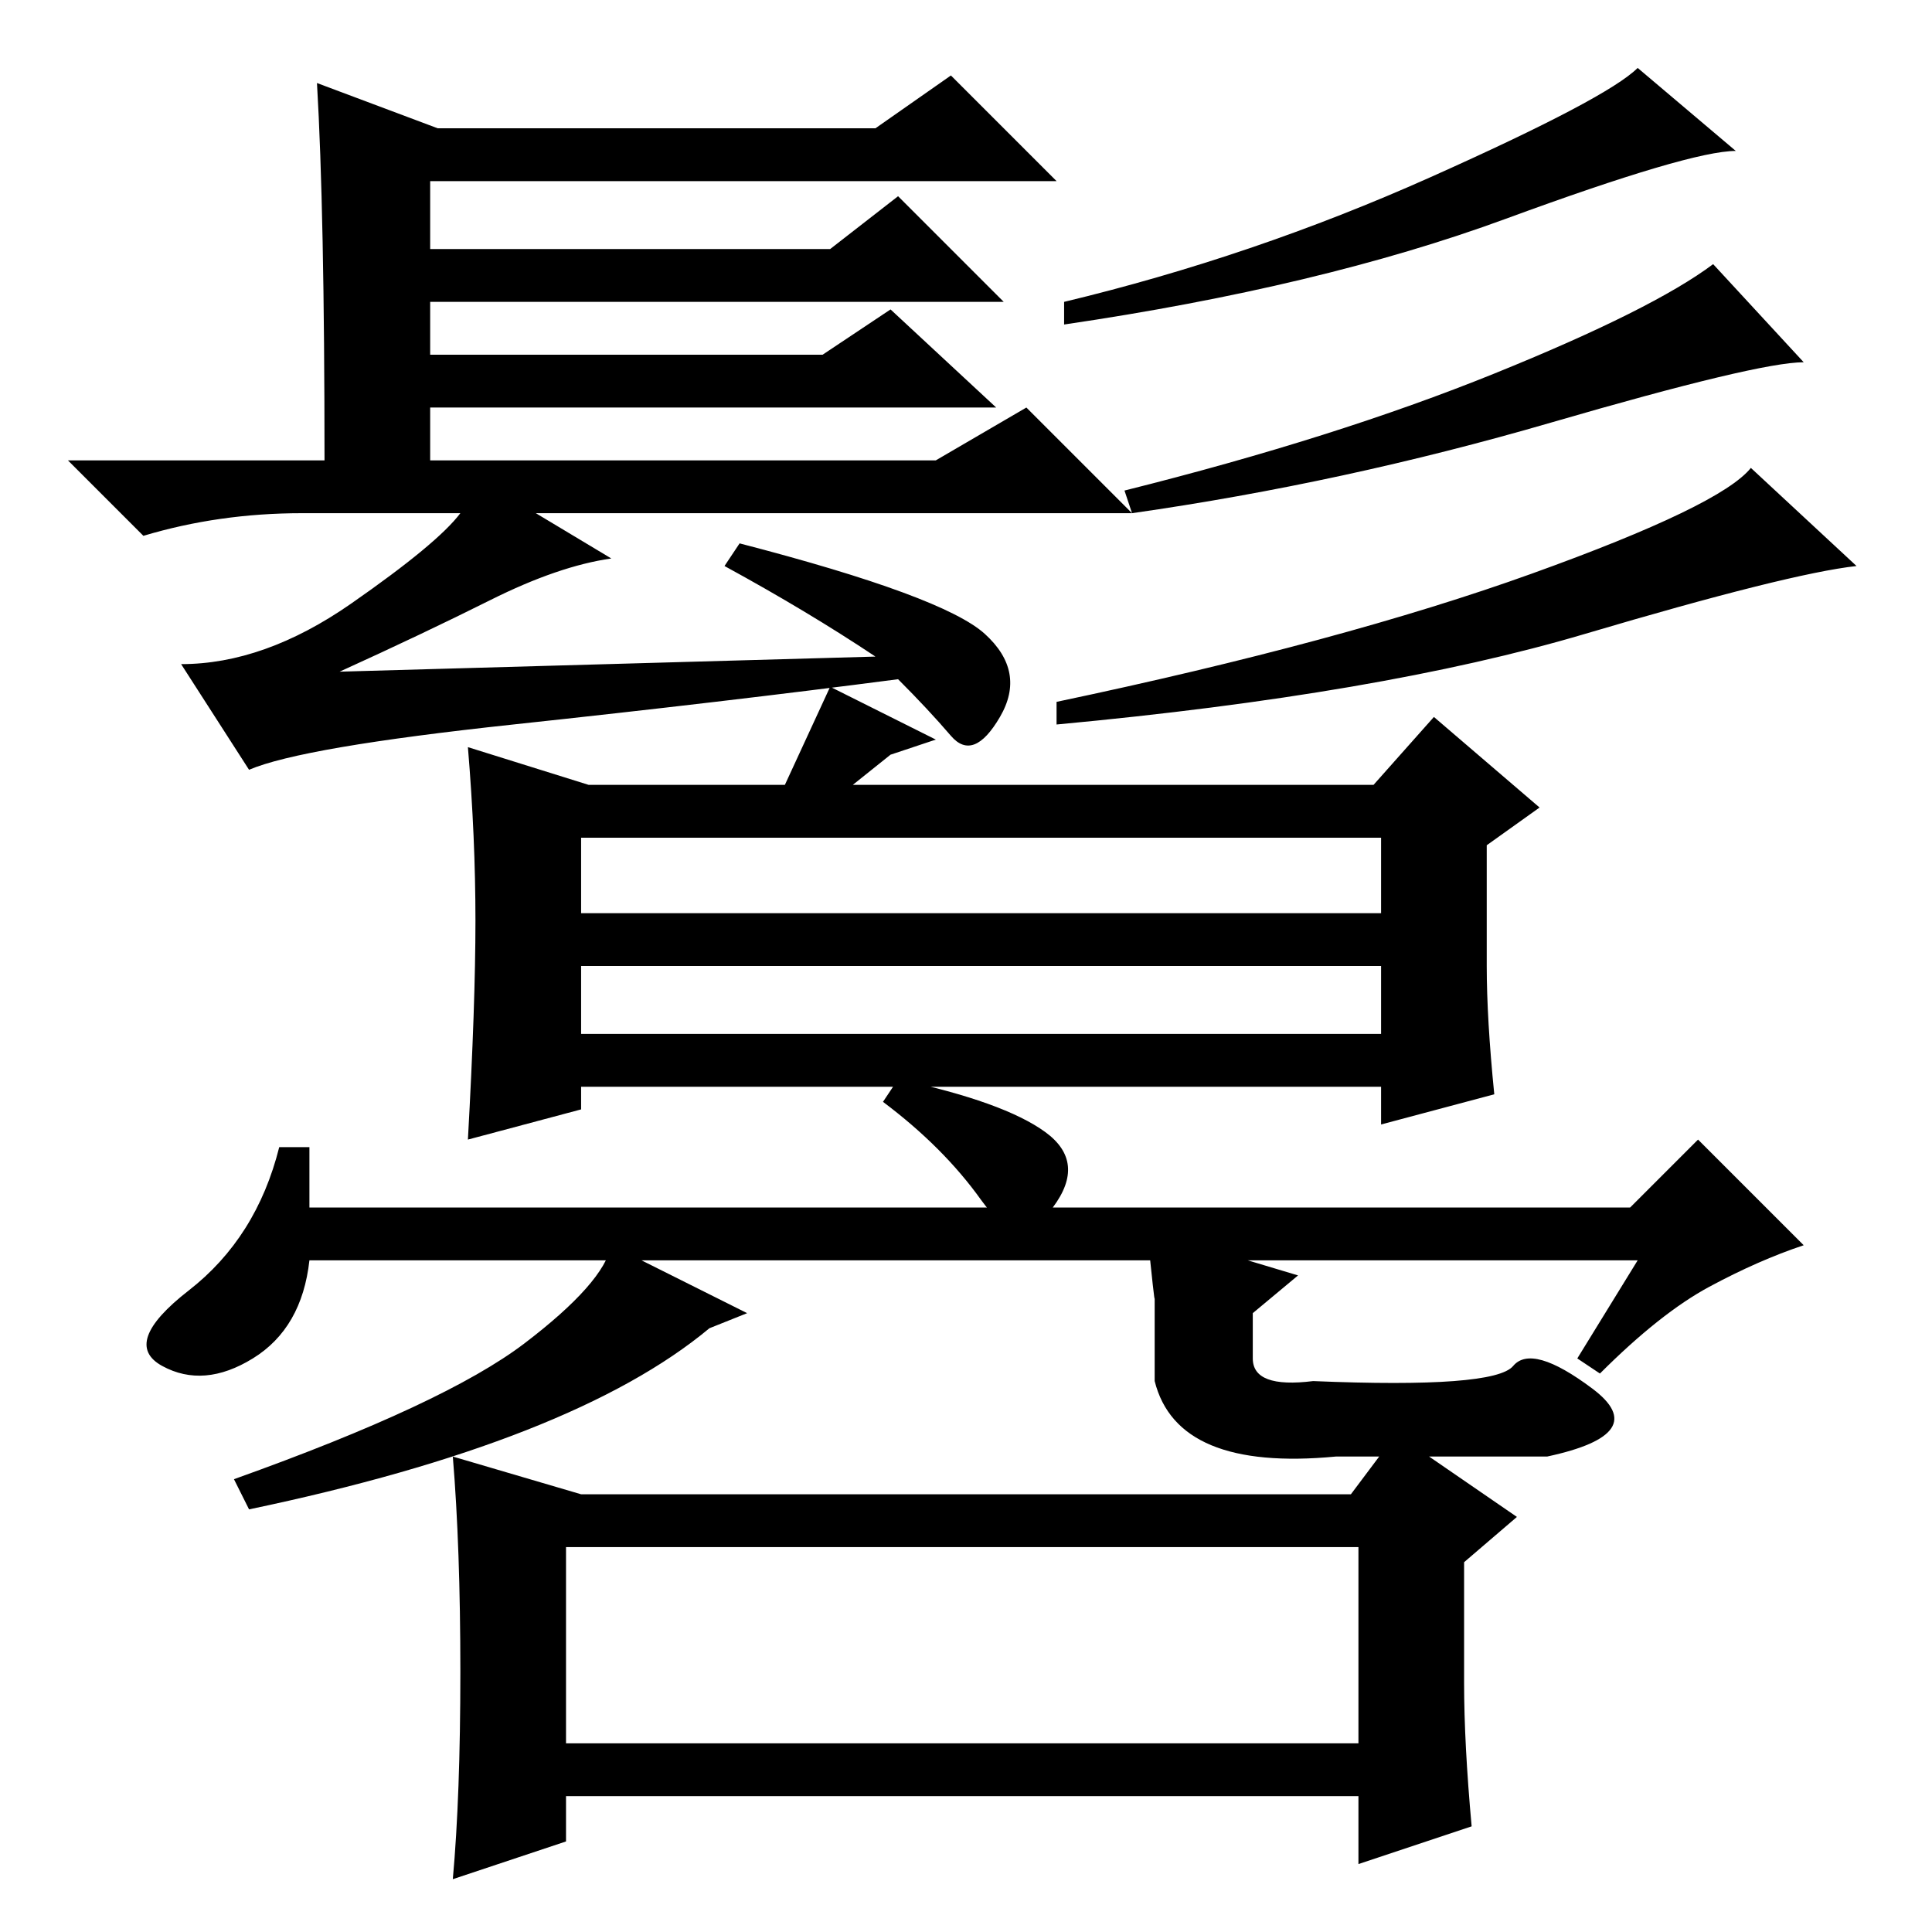 <?xml version="1.0" standalone="no"?>
<!DOCTYPE svg PUBLIC "-//W3C//DTD SVG 1.1//EN" "http://www.w3.org/Graphics/SVG/1.1/DTD/svg11.dtd" >
<svg xmlns="http://www.w3.org/2000/svg" xmlns:xlink="http://www.w3.org/1999/xlink" version="1.1" viewBox="0 -36 256 256">
  <g transform="matrix(1 0 0 -1 0 220)">
   <path fill="currentColor"
d="M42 245l16 -6h58l10 7l14 -14h-83v-9h53l9 7l14 -14h-76v-7h52l9 6l14 -13h-75v-7h67l12 7l14 -14h-79l10 -6q-7 -1 -16 -5.5t-20 -9.5l71 2q-9 6 -20 12l2 3q27 -7 32.5 -12t2 -11t-6.5 -2.5t-7 7.5q-23 -3 -51 -6t-35 -6l-9 14q11 0 22.5 8t14.5 12h-21q-11 0 -21 -3
l-10 10h34q0 33 -1 50zM230 236q-6 0 -30.5 -9t-58.5 -14v3q25 6 48.5 16.5t27.5 14.5zM239 208q-6 0 -33.5 -8t-55.5 -12l-1 3q28 7 49 15.5t29 14.5zM246 181q-9 -1 -36 -9t-70 -12v3q38 8 63 17t29 14zM78 152h26l6 13l14 -7l-6 -2l-5 -4h69l8 9l14 -12l-7 -5v-16
q0 -7 1 -17l-15 -4v5h-106v-3l-15 -4q1 18 1 29t-1 23zM77 145v-10h106v10h-106zM77 119h106v9h-106v-9zM41 104v-8h175l9 9l14 -14q-6 -2 -12.5 -5.5t-14.5 -11.5l-3 2l8 13h-176q-1 -9 -7.5 -13t-12 -1t3.5 10t12 19h4zM138.5 106q5.5 -4 1 -10t-9.5 1t-13 13l2 3
q14 -3 19.5 -7zM77 58h102l6 8l16 -11l-7 -6v-16q0 -8 1 -19l-15 -5v9h-105v-6l-15 -5q1 11 1 27.5t-1 28.5zM75 51v-26h105v26h-105zM153 73v11q0 -1 -1 9l20 -6l-6 -5v-6q0 -4 8 -3q24 -1 26.5 2t10.5 -3t-6 -9h-28q-21 -2 -24 10zM99 82l-5 -2q-18 -15 -61 -24l-2 4
q28 10 38.5 18t11.5 13z" />
  </g>

</svg>
